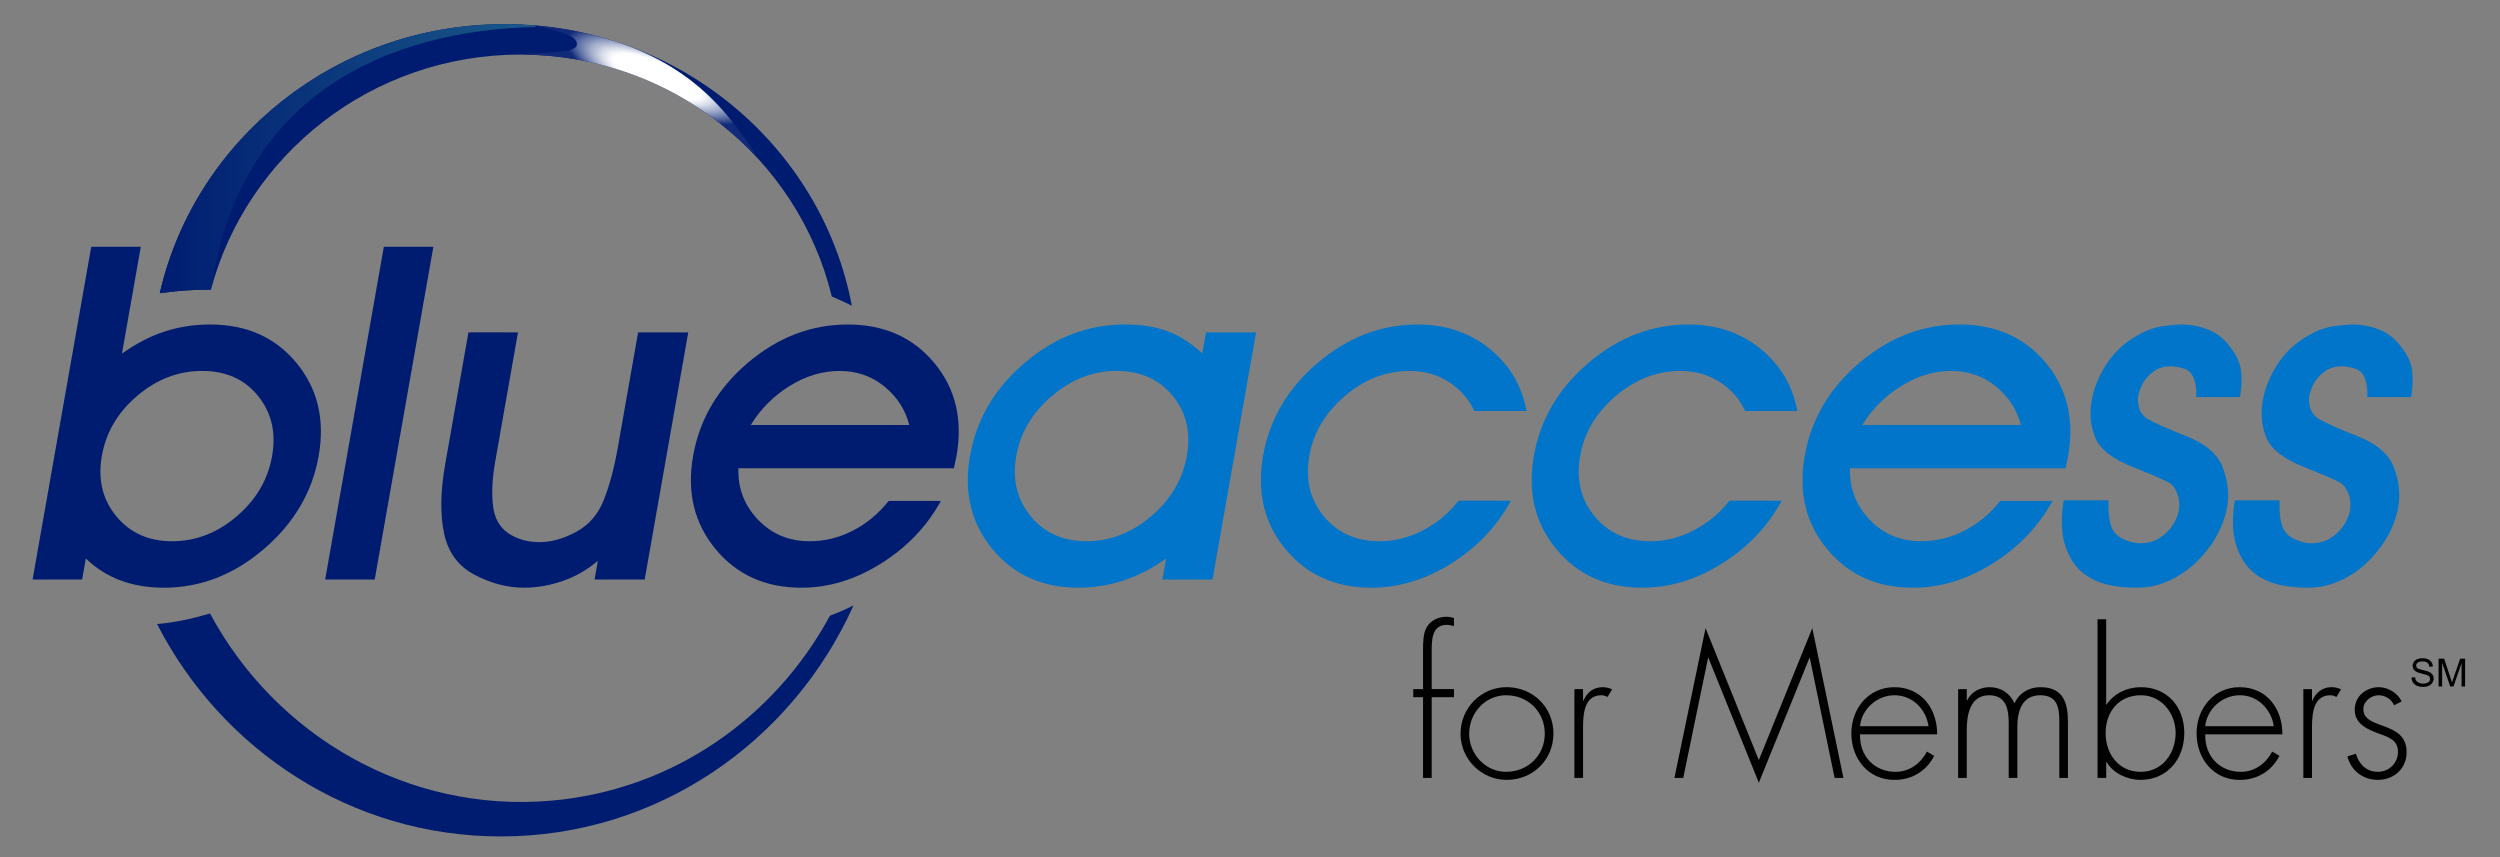 <?xml version="1.0" encoding="utf-8"?>
<!-- Generator: Adobe Illustrator 16.0.4, SVG Export Plug-In . SVG Version: 6.00 Build 0)  -->
<!DOCTYPE svg PUBLIC "-//W3C//DTD SVG 1.1//EN" "http://www.w3.org/Graphics/SVG/1.1/DTD/svg11.dtd">
<svg version="1.1" id="Layer_1" xmlns="http://www.w3.org/2000/svg" xmlns:xlink="http://www.w3.org/1999/xlink" x="0px" y="0px"
	 width="350px" height="120px" viewBox="0 0 350 120" enable-background="new 0 0 350 120" xml:space="preserve">
<rect x="0" y="0" width="350" height="120" fill="#808080" stroke="none"/>
<g>
	<path fill="#001C71" d="M12.016,78.188l-0.519,2.944H4.562l8.213-46.583h6.936l-2.635,14.947c1.999-1.416,3.998-2.449,6.005-3.097
		c2.003-0.646,4.124-0.97,6.361-0.97c5.083,0,9.105,1.796,12.07,5.389c2.965,3.595,4,7.93,3.104,13.004
		c-0.895,5.076-3.449,9.421-7.666,13.035c-4.214,3.613-8.884,5.422-14.006,5.422C18.472,82.277,14.829,80.915,12.016,78.188z
		 M28.305,51.931c-3.333,0-6.364,1.159-9.087,3.477c-2.727,2.316-4.378,5.121-4.959,8.414c-0.581,3.294,0.091,6.109,2.016,8.447
		c1.925,2.334,4.533,3.506,7.826,3.506c3.291,0,6.3-1.159,9.025-3.478c2.725-2.317,4.383-5.144,4.97-8.478
		c0.574-3.25-0.082-6.046-1.966-8.383C34.246,53.1,31.638,51.931,28.305,51.931z"/>
	<path fill="#001C71" d="M52.459,81.132h-6.936l8.214-46.583h6.935L52.459,81.132z"/>
	<path fill="#001C71" d="M72.519,46.532l-2.928,16.606l-0.259,1.465c-0.409,2.32-0.517,4.365-0.32,6.137
		c0.195,1.77,0.911,3.07,2.146,3.906c1.233,0.834,2.684,1.252,4.349,1.252s3.384-0.479,5.158-1.437
		c1.774-0.955,3.062-2.44,3.863-4.457c0.801-2.014,1.458-4.467,1.968-7.354l2.841-16.118h7.019l-6.101,34.6h-7.018l0.461-2.616
		c-1.48,1.254-3.119,2.194-4.915,2.821c-1.794,0.626-3.607,0.94-5.435,0.94c-2.313,0-4.614-0.603-6.899-1.801
		c-2.287-1.199-3.711-3.133-4.277-5.795s-0.516-5.887,0.151-9.668l3.259-18.482L72.519,46.532L72.519,46.532z"/>
	<path fill="#001C71" d="M113.348,75.773c2.116,0,4.136-0.496,6.06-1.485c1.923-0.99,3.591-2.377,5.004-4.158h7.309
		c-1.923,3.522-4.69,6.429-8.306,8.716c-3.615,2.287-7.354,3.434-11.216,3.434c-5.041,0-9.053-1.809-12.034-5.422
		c-2.981-3.614-4.023-7.959-3.129-13.035c0.902-5.115,3.456-9.46,7.662-13.033c4.207-3.574,8.869-5.36,13.99-5.36
		c5.08,0,9.112,1.788,12.099,5.366c2.985,3.577,4.027,7.928,3.124,13.049l-0.362,1.708h-30.173c-0.087,2.8,0.831,5.201,2.755,7.212
		C108.054,74.771,110.46,75.773,113.348,75.773z M105.107,59.497H127.3c-0.554-2.157-1.722-3.956-3.5-5.4
		c-1.777-1.444-3.863-2.166-6.262-2.166s-4.729,0.701-6.988,2.105C108.292,55.439,106.476,57.259,105.107,59.497z"/>
	<path fill="#0075C9" d="M150.953,82.277c-5.039,0-9.047-1.807-12.025-5.422c-2.979-3.613-4.02-7.959-3.125-13.035
		c0.902-5.114,3.456-9.459,7.663-13.032c4.204-3.574,8.866-5.36,13.984-5.36c2.317,0,4.313,0.312,5.992,0.936
		c1.677,0.625,3.302,1.663,4.875,3.113l0.519-2.945h7.018l-6.101,34.6h-7.018l0.519-2.944
		C159.481,80.915,155.381,82.277,150.953,82.277z M142.281,63.82c-0.581,3.295,0.09,6.109,2.013,8.447
		c1.923,2.336,4.529,3.506,7.819,3.506c3.29,0,6.307-1.17,9.055-3.506c2.747-2.338,4.411-5.152,4.992-8.447
		c0.581-3.291-0.082-6.097-1.988-8.413c-1.906-2.317-4.525-3.477-7.854-3.477c-3.291,0-6.308,1.169-9.056,3.507
		C144.514,57.774,142.854,60.57,142.281,63.82z"/>
	<path fill="#0075C9" d="M204.211,70.089l7.309,0.011c-1.933,3.573-4.703,6.494-8.316,8.768s-7.35,3.412-11.212,3.412
		c-5.043,0-9.054-1.809-12.036-5.422c-2.979-3.614-4.021-7.959-3.127-13.035c0.9-5.115,3.456-9.46,7.662-13.033
		c4.207-3.574,8.871-5.36,13.99-5.36c3.901,0,7.248,1.125,10.041,3.373c2.795,2.249,4.526,5.162,5.195,8.738h-7.312
		c-0.762-1.666-1.943-3.018-3.549-4.054c-1.604-1.036-3.441-1.555-5.514-1.555c-3.29,0-6.311,1.169-9.055,3.507
		c-2.749,2.337-4.41,5.132-4.982,8.384c-0.58,3.294,0.09,6.109,2.018,8.447c1.924,2.334,4.531,3.506,7.824,3.506
		c2.072,0,4.096-0.51,6.062-1.528C201.177,73.229,202.846,71.842,204.211,70.089z"/>
	<path fill="#0075C9" d="M242.125,70.089l7.309,0.011c-1.933,3.573-4.703,6.494-8.315,8.768c-3.613,2.273-7.351,3.412-11.214,3.412
		c-5.04,0-9.053-1.809-12.033-5.422c-2.98-3.614-4.023-7.959-3.13-13.035c0.903-5.115,3.456-9.46,7.663-13.033
		c4.207-3.574,8.869-5.36,13.99-5.36c3.901,0,7.25,1.125,10.041,3.373c2.795,2.249,4.525,5.162,5.194,8.738h-7.31
		c-0.762-1.666-1.945-3.018-3.549-4.054c-1.604-1.036-3.443-1.555-5.515-1.555c-3.289,0-6.309,1.169-9.056,3.507
		c-2.749,2.337-4.409,5.132-4.982,8.384c-0.58,3.294,0.094,6.109,2.016,8.447c1.928,2.334,4.535,3.506,7.826,3.506
		c2.073,0,4.096-0.51,6.062-1.528C239.091,73.229,240.759,71.842,242.125,70.089z"/>
	<path fill="#0075C9" d="M268.969,75.773c2.115,0,4.135-0.496,6.059-1.485c1.926-0.99,3.595-2.377,5.006-4.158h7.31
		c-1.92,3.522-4.69,6.429-8.306,8.716c-3.616,2.287-7.354,3.434-11.217,3.434c-5.043,0-9.053-1.809-12.034-5.422
		c-2.981-3.614-4.022-7.959-3.13-13.035c0.902-5.115,3.457-9.46,7.662-13.033c4.207-3.574,8.871-5.36,13.99-5.36
		c5.08,0,9.114,1.788,12.1,5.366c2.986,3.577,4.027,7.928,3.125,13.049l-0.361,1.708h-30.175c-0.088,2.8,0.833,5.201,2.756,7.212
		C263.676,74.771,266.08,75.773,268.969,75.773z M260.729,59.497h22.194c-0.556-2.157-1.721-3.956-3.499-5.4
		c-1.777-1.444-3.867-2.166-6.266-2.166c-2.399,0-4.727,0.701-6.986,2.105C263.911,55.439,262.1,57.259,260.729,59.497z"/>
	<path fill="#0075C9" d="M313.6,55.591h-6.146c0.075-0.891-0.022-1.732-0.291-2.521c-0.269-0.789-0.763-1.287-1.479-1.489
		c-0.721-0.202-1.304-0.304-1.752-0.304c-0.938,0-1.736,0.233-2.389,0.7c-0.654,0.467-1.158,1.005-1.508,1.614
		c-0.354,0.608-0.598,1.3-0.732,2.07c-0.047,1.422,0.408,2.416,1.365,2.984c0.956,0.569,2.777,1.382,5.461,2.436
		c2.682,1.058,4.377,2.528,5.082,4.418c0.704,1.886,0.9,3.724,0.585,5.511c-0.353,1.99-1.204,3.889-2.56,5.694
		c-1.355,1.81-2.909,3.188-4.664,4.142c-1.754,0.954-3.525,1.434-5.313,1.434c-2.521,0-4.512-0.348-5.977-1.035
		c-1.462-0.689-2.556-1.651-3.271-2.891c-0.717-1.236-1.146-2.545-1.289-3.924c-0.144-1.379-0.08-2.84,0.192-4.382h6.271
		c-0.053,1.457,0.06,2.621,0.334,3.493c0.275,0.869,0.845,1.508,1.711,1.913c0.865,0.403,1.646,0.606,2.342,0.606
		c1.017,0,1.9-0.225,2.654-0.67c0.75-0.449,1.373-1.024,1.863-1.736c0.495-0.709,0.805-1.432,0.934-2.161
		c0.136-0.772,0.093-1.502-0.135-2.192c-0.223-0.689-0.55-1.208-0.977-1.554c-0.43-0.345-2.139-1.104-5.129-2.283
		c-2.991-1.176-4.809-2.579-5.46-4.202c-0.65-1.624-0.815-3.35-0.492-5.177c0.293-1.664,0.935-3.288,1.926-4.871
		c0.992-1.583,2.253-2.863,3.789-3.837c1.533-0.974,2.937-1.542,4.205-1.705c1.271-0.162,2.106-0.243,2.515-0.243
		c1.422,0,2.75,0.253,3.981,0.76c1.231,0.508,2.255,1.35,3.063,2.526c0.862,1.095,1.35,2.211,1.451,3.347
		C313.869,53.197,313.812,54.374,313.6,55.591z"/>
	<path fill="#0075C9" d="M337.557,55.591h-6.146c0.074-0.891-0.021-1.732-0.29-2.521c-0.269-0.789-0.763-1.287-1.481-1.489
		c-0.721-0.202-1.304-0.304-1.75-0.304c-0.939,0-1.736,0.233-2.39,0.7c-0.653,0.467-1.156,1.005-1.508,1.614
		c-0.354,0.608-0.599,1.3-0.733,2.07c-0.049,1.422,0.406,2.416,1.366,2.984c0.956,0.569,2.776,1.382,5.462,2.436
		c2.684,1.058,4.374,2.528,5.08,4.418c0.705,1.886,0.9,3.724,0.585,5.511c-0.353,1.99-1.205,3.889-2.56,5.694
		c-1.354,1.81-2.909,3.188-4.664,4.142c-1.752,0.954-3.523,1.434-5.312,1.434c-2.521,0-4.512-0.348-5.978-1.035
		c-1.463-0.689-2.553-1.651-3.271-2.891c-0.717-1.236-1.146-2.545-1.29-3.924s-0.077-2.84,0.193-4.382h6.271
		c-0.054,1.457,0.057,2.621,0.332,3.493c0.274,0.869,0.846,1.508,1.713,1.913c0.865,0.403,1.646,0.606,2.34,0.606
		c1.021,0,1.903-0.225,2.656-0.67c0.75-0.449,1.371-1.024,1.863-1.736c0.492-0.709,0.805-1.432,0.934-2.161
		c0.137-0.772,0.09-1.502-0.133-2.192c-0.227-0.689-0.552-1.208-0.98-1.554c-0.428-0.345-2.135-1.104-5.126-2.283
		c-2.989-1.176-4.81-2.579-5.462-4.202c-0.648-1.624-0.812-3.35-0.49-5.177c0.293-1.664,0.934-3.288,1.925-4.871
		c0.992-1.583,2.254-2.863,3.789-3.837c1.533-0.974,2.935-1.542,4.205-1.705c1.271-0.162,2.106-0.243,2.515-0.243
		c1.424,0,2.75,0.253,3.983,0.76c1.229,0.508,2.253,1.35,3.062,2.526c0.866,1.095,1.351,2.211,1.455,3.347
		C337.824,53.197,337.77,54.374,337.557,55.591z"/>
</g>
<path fill="#001C71" d="M77.214,112.089c-20.183,1.772-38.643-9.136-47.815-26.205c-2.312,0.691-4.907,1.28-7.411,1.481
	c9.057,17.66,27.198,29.738,48.136,29.738c21.953,0,40.815-13.283,49.373-32.353c-1.036,0.524-2.144,1.022-3.304,1.446
	C108.517,100.408,94.255,110.596,77.214,112.089z"/>
<g>
	<path fill="#010101" d="M200.438,108.915h-1.213v-11.31h-1.373v-1.131h1.373V90.9c0-0.916,0.026-2.234,0.484-3.043
		c0.564-0.996,1.645-1.508,2.773-1.508c0.377,0,0.727,0.053,1.076,0.188v1.104c-0.322-0.056-0.646-0.162-0.996-0.162
		c-2.101,0-2.125,2.102-2.125,3.662v5.332h3.121v1.131h-3.121V108.915L200.438,108.915z"/>
	<path fill="#010101" d="M217.48,102.693c0,3.689-2.881,6.49-6.543,6.49c-3.582,0-6.463-2.936-6.463-6.463
		c0-3.58,2.854-6.517,6.463-6.517C214.6,96.205,217.48,99.006,217.48,102.693z M205.686,102.723c0,2.826,2.236,5.332,5.172,5.332
		c3.043,0,5.412-2.316,5.412-5.332c0-3.07-2.345-5.387-5.412-5.387C207.895,97.336,205.686,99.841,205.686,102.723z"/>
	<path fill="#010101" d="M221.628,98.09h0.054c0.485-1.13,1.373-1.885,2.692-1.885c0.483,0,0.89,0.107,1.319,0.297l-0.646,1.076
		c-0.297-0.161-0.539-0.242-0.86-0.242c-2.721,0-2.56,3.395-2.56,5.225v6.354h-1.213v-12.44h1.213V98.09z"/>
	<path fill="#010101" d="M253.373,92.113h-0.053l-7.082,17.475l-7.057-17.475h-0.053l-3.475,16.802h-1.237l4.362-20.978
		l7.457,18.474l7.486-18.474l4.362,20.978h-1.237L253.373,92.113z"/>
	<path fill="#010101" d="M260.402,102.803c-0.08,3.149,2.1,5.252,4.979,5.252c1.938,0,3.502-1.158,4.39-2.828l1.023,0.592
		c-1.13,2.156-3.124,3.367-5.574,3.367c-3.688,0-6.031-2.99-6.031-6.518c0-3.475,2.396-6.463,6.031-6.463
		c3.771,0,6.006,3.018,5.979,6.598H260.402z M269.988,101.671c-0.297-2.288-2.182-4.335-4.739-4.335
		c-2.53,0-4.631,1.992-4.847,4.335H269.988z"/>
	<path fill="#010101" d="M275.348,98.037h0.055c0.563-1.158,1.803-1.832,3.123-1.832c1.588,0,2.854,0.809,3.5,2.263
		c0.672-1.481,2.047-2.263,3.636-2.263c3.204,0,3.85,2.182,3.85,4.9v7.81h-1.21v-7.97c0-1.912-0.298-3.609-2.668-3.609
		c-2.584,0-3.204,2.262-3.204,4.417v7.162h-1.212v-7.675c0-1.938-0.349-3.904-2.771-3.904c-2.612,0-3.096,2.721-3.096,4.739v6.84
		h-1.213v-12.44h1.213v1.562H275.348z"/>
	<path fill="#010101" d="M293.656,86.7h1.212v11.928h0.056c1.049-1.562,2.881-2.423,4.791-2.423c3.717,0,6.087,2.773,6.087,6.408
		c0,3.636-2.37,6.57-6.141,6.57c-1.83,0-3.823-0.916-4.737-2.504h-0.056v2.234h-1.212V86.7z M304.59,102.613
		c0-2.721-1.966-5.277-4.847-5.277c-3.15,0-4.955,2.344-4.955,5.305c0,2.908,1.83,5.414,4.899,5.414
		C302.73,108.055,304.59,105.468,304.59,102.613z"/>
	<path fill="#010101" d="M308.736,102.803c-0.082,3.149,2.102,5.252,4.981,5.252c1.938,0,3.499-1.158,4.39-2.828l1.021,0.592
		c-1.132,2.156-3.124,3.367-5.574,3.367c-3.688,0-6.031-2.99-6.031-6.518c0-3.475,2.396-6.463,6.031-6.463
		c3.771,0,6.006,3.018,5.979,6.598H308.736z M318.322,101.671c-0.297-2.288-2.182-4.335-4.738-4.335
		c-2.532,0-4.633,1.992-4.848,4.335H318.322z"/>
	<path fill="#010101" d="M323.68,98.09h0.055c0.484-1.13,1.373-1.885,2.691-1.885c0.486,0,0.891,0.107,1.321,0.297l-0.646,1.076
		c-0.299-0.161-0.541-0.242-0.861-0.242c-2.721,0-2.561,3.395-2.561,5.225v6.354h-1.212v-12.44h1.212V98.09L323.68,98.09z"/>
	<path fill="#010101" d="M335.177,98.736c-0.403-0.862-1.211-1.4-2.181-1.4c-1.051,0-2.127,0.862-2.127,1.939
		c0,2.988,6.059,1.535,6.059,6.031c0,2.289-1.775,3.877-4.012,3.877c-2.073,0-3.771-1.266-4.281-3.285l1.186-0.377
		c0.457,1.481,1.453,2.531,3.097,2.531c1.562,0,2.801-1.238,2.801-2.802c0-1.533-1.186-2.019-2.424-2.449
		c-1.696-0.618-3.635-1.347-3.635-3.446c0-1.885,1.588-3.15,3.392-3.15c1.268,0,2.641,0.835,3.178,1.993L335.177,98.736z"/>
</g>
<g>
	<path fill="#010101" d="M337.618,94.852l0.483-0.041c0.024,0.194,0.078,0.354,0.162,0.479c0.084,0.123,0.215,0.226,0.391,0.302
		c0.177,0.077,0.377,0.114,0.599,0.114c0.195,0,0.37-0.028,0.521-0.087s0.263-0.139,0.334-0.24c0.076-0.102,0.111-0.213,0.111-0.333
		c0-0.122-0.035-0.228-0.105-0.319c-0.07-0.091-0.188-0.168-0.352-0.229c-0.104-0.04-0.336-0.104-0.691-0.189
		c-0.356-0.086-0.608-0.166-0.75-0.242c-0.188-0.098-0.324-0.219-0.416-0.361c-0.092-0.146-0.137-0.309-0.137-0.484
		c0-0.197,0.057-0.381,0.166-0.552c0.111-0.172,0.275-0.3,0.488-0.39c0.215-0.09,0.452-0.133,0.714-0.133
		c0.289,0,0.544,0.047,0.765,0.141c0.221,0.093,0.389,0.229,0.508,0.408c0.117,0.182,0.182,0.386,0.191,0.613l-0.494,0.039
		c-0.026-0.246-0.115-0.432-0.27-0.559s-0.38-0.188-0.68-0.188c-0.311,0-0.538,0.058-0.68,0.17
		c-0.144,0.114-0.213,0.252-0.213,0.414c0,0.141,0.049,0.254,0.149,0.344c0.101,0.091,0.356,0.184,0.774,0.275
		c0.42,0.098,0.707,0.18,0.861,0.25c0.229,0.104,0.395,0.236,0.504,0.397c0.105,0.159,0.16,0.345,0.16,0.553
		c0,0.207-0.061,0.402-0.178,0.585c-0.119,0.186-0.288,0.325-0.512,0.428c-0.223,0.102-0.471,0.152-0.75,0.152
		c-0.353,0-0.646-0.052-0.885-0.152c-0.238-0.104-0.424-0.258-0.562-0.465C337.697,95.348,337.625,95.111,337.618,94.852z"/>
	<path fill="#010101" d="M341.402,96.104v-3.893h0.773l0.922,2.756c0.084,0.256,0.147,0.448,0.186,0.575
		c0.046-0.142,0.113-0.349,0.209-0.622l0.93-2.709h0.691v3.893h-0.494v-3.258l-1.131,3.258h-0.465l-1.125-3.312v3.312H341.402z"/>
</g>
<path fill="#001C71" d="M29.524,40.569c5.049-18.949,22.54-32.928,43.347-32.928c21.148,0,38.864,14.443,43.579,33.867
	c0.956,0.396,1.89,0.833,2.811,1.292C115.003,20.371,94.859,3.38,70.632,3.38c-23.591,0-43.312,16.113-48.261,37.668
	c2.178-0.321,4.407-0.49,6.675-0.49C29.207,40.558,29.364,40.568,29.524,40.569z"/>
<linearGradient id="SVGID_1_" gradientUnits="userSpaceOnUse" x1="22.372" y1="22.214" x2="74.962" y2="22.214">
	<stop  offset="0" style="stop-color:#001C71"/>
	<stop  offset="1" style="stop-color:#195A89"/>
</linearGradient>
<path fill="url(#SVGID_1_)" d="M74.962,3.768l-0.046-0.189c-0.032-0.008-0.064-0.015-0.096-0.022
	c-1.381-0.113-2.776-0.176-4.188-0.176c-23.591,0-43.312,16.113-48.261,37.668c2.178-0.321,4.407-0.49,6.675-0.49
	c0.16,0,0.317,0.01,0.477,0.012C33.51,13.187,54.278,4.274,74.962,3.768z"/>
<radialGradient id="SVGID_2_" cx="92.026" cy="10.802" r="14.322" gradientTransform="matrix(-0.917 -0.4 0.118 -0.27 175.118 50.483)" gradientUnits="userSpaceOnUse">
	<stop  offset="0.459" style="stop-color:#FFFFFF"/>
	<stop  offset="0.505" style="stop-color:#F3F5F8"/>
	<stop  offset="0.589" style="stop-color:#D4D9E7"/>
	<stop  offset="0.7" style="stop-color:#A2ACCB"/>
	<stop  offset="0.834" style="stop-color:#5D6FA4"/>
	<stop  offset="0.967" style="stop-color:#112B7A"/>
</radialGradient>
<path fill="url(#SVGID_2_)" d="M87.646,6.315c-4.025-1.439-8.296-2.382-12.735-2.753l0.004,0.017
	c3.076,0.718,5.916,1.351,5.849,2.629c-0.074,1.405-4.827,0.99-7.574,1.441c13.104,0.091,24.867,5.721,33.001,14.638
	C102.105,15.781,97.393,9.966,87.646,6.315z"/>
</svg>
